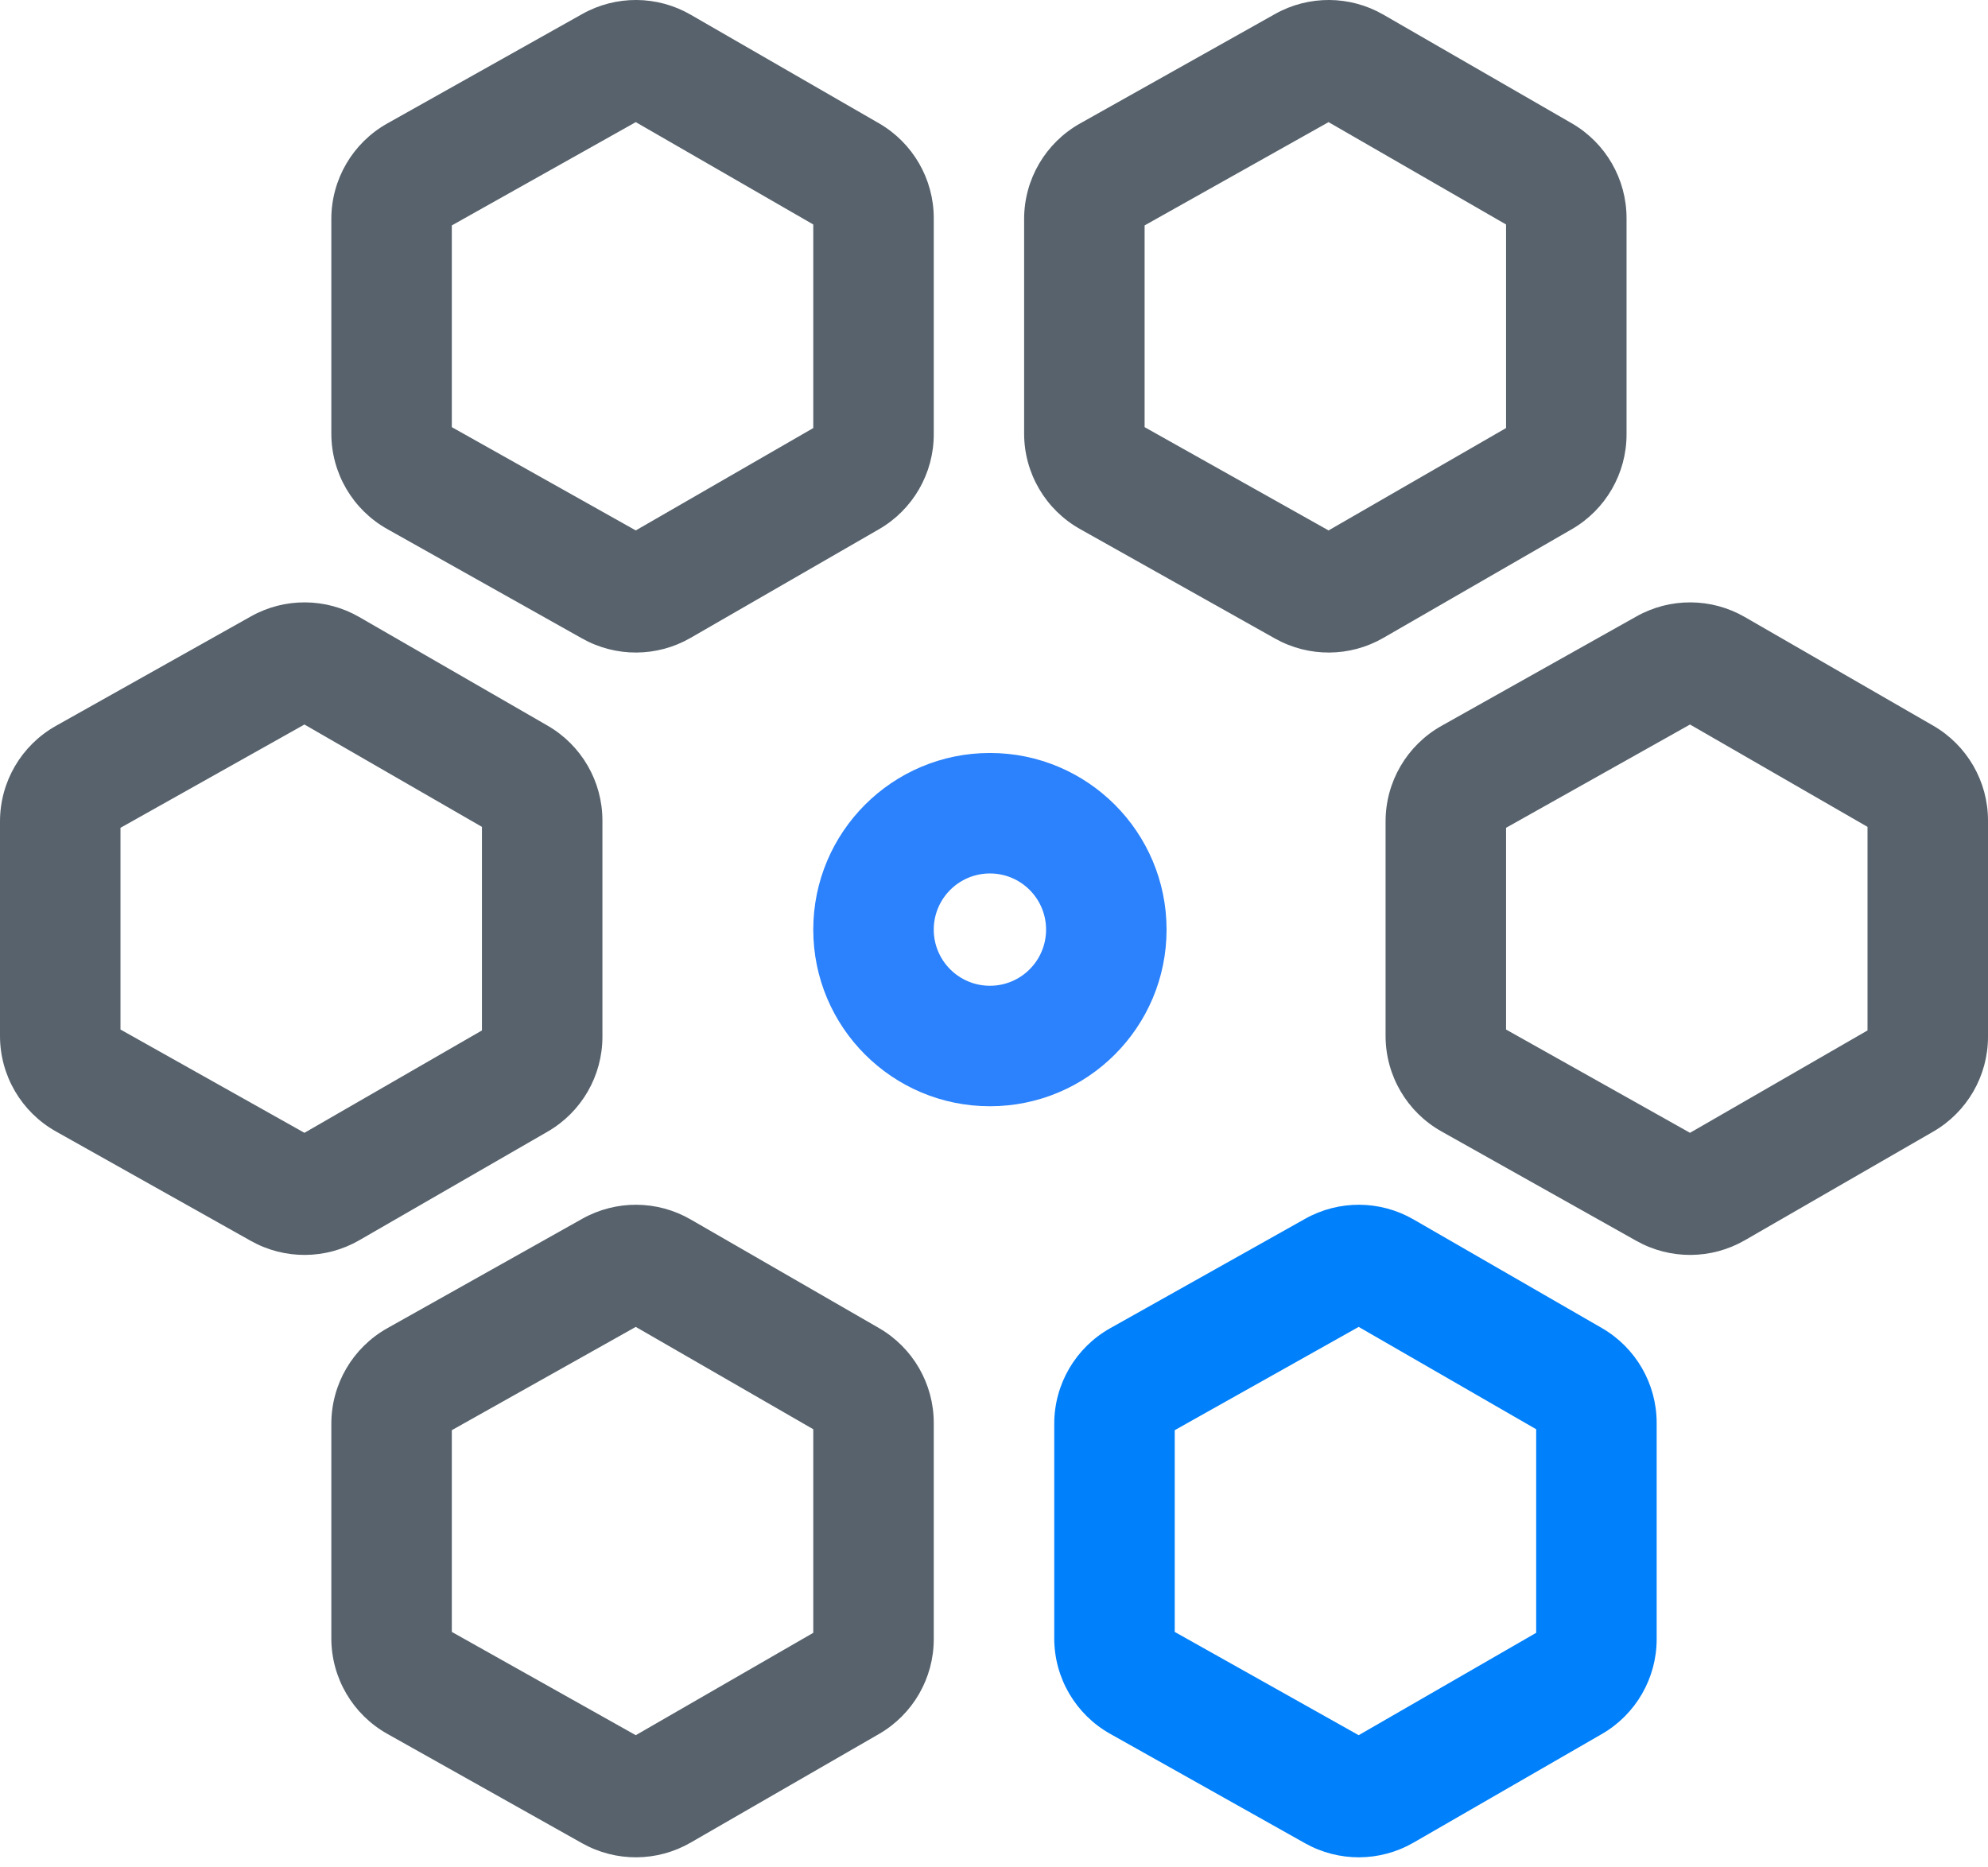 <svg width="66px" height="62px" viewBox="0 0 66 62" version="1.1" xmlns="http://www.w3.org/2000/svg" xmlns:xlink="http://www.w3.org/1999/xlink">
    <!-- Generator: Sketch 45.2 (43514) - http://www.bohemiancoding.com/sketch -->
    <desc>Created with Sketch.</desc>
    <defs></defs>
    <g id="Page-1" stroke="none" stroke-width="1" fill="none" fill-rule="evenodd">
        <g id="Desktop-HD" transform="translate(-1031, -577)" fill-rule="nonzero">
            <g id="icon-patterns" transform="translate(1031, 577)">
                <g id="Group">
                    <path d="M44.107,4.055 L38,7.484 L38,14.182 L44.107,17.611 L50,14.212 L50,7.453 L44.107,4.055 Z M45.926,0.486 L52.18,4.093 C53.306,4.743 54,5.943 54,7.243 L54,14.422 C54,15.722 53.306,16.923 52.18,17.572 L45.926,21.179 C44.815,21.82 43.448,21.828 42.329,21.2 L35.856,17.565 C34.71,16.922 34,15.709 34,14.395 L34,7.271 C34,5.956 34.71,4.744 35.856,4.1 L42.329,0.466 C43.448,-0.163 44.815,-0.155 45.926,0.486 Z" id="Polygon" fill="#57626C"></path>
                    <path d="M39,47.484 L39,54.182 L45.107,57.611 L51,54.212 L51,47.453 L45.107,44.055 L39,47.484 Z M46.926,40.486 L53.18,44.093 C54.306,44.743 55,45.943 55,47.243 L55,54.422 C55,55.722 54.306,56.923 53.18,57.572 L46.926,61.179 C45.815,61.82 44.448,61.828 43.329,61.2 L36.856,57.565 C35.71,56.922 35,55.709 35,54.395 L35,47.271 C35,45.956 35.71,44.744 36.856,44.1 L43.329,40.466 C44.448,39.837 45.815,39.845 46.926,40.486 Z" id="Polygon" fill="#0080FA"></path>
                    <path d="M15,47.484 L15,54.182 L21.107,57.611 L27,54.212 L27,47.453 L21.107,44.055 L15,47.484 Z M22.926,40.486 L29.18,44.093 C30.306,44.743 31,45.943 31,47.243 L31,54.422 C31,55.722 30.306,56.923 29.18,57.572 L22.926,61.179 C21.815,61.82 20.448,61.828 19.329,61.2 L12.856,57.565 C11.71,56.922 11,55.709 11,54.395 L11,47.271 C11,45.956 11.71,44.744 12.856,44.1 L19.329,40.466 C20.448,39.837 21.815,39.845 22.926,40.486 Z" id="Polygon" fill="#57626C"></path>
                    <path d="M50,27.484 L50,34.182 L56.107,37.611 L62,34.212 L62,27.453 L56.107,24.055 L50,27.484 Z M57.926,20.486 L64.18,24.093 C65.306,24.743 66,25.943 66,27.243 L66,34.422 C66,35.722 65.306,36.923 64.18,37.572 L57.926,41.179 C56.815,41.82 55.448,41.828 54.329,41.2 L47.856,37.565 C46.71,36.922 46,35.709 46,34.395 L46,27.271 C46,25.956 46.71,24.744 47.856,24.1 L54.329,20.466 C55.448,19.837 56.815,19.845 57.926,20.486 Z" id="Polygon" fill="#57626C"></path>
                    <path d="M4,27.484 L4,34.182 L10.107,37.611 L16,34.212 L16,27.453 L10.107,24.055 L4,27.484 Z M11.926,20.486 L18.18,24.093 C19.306,24.743 20,25.943 20,27.243 L20,34.422 C20,35.722 19.306,36.923 18.18,37.572 L11.926,41.179 C10.815,41.82 9.448,41.828 8.329,41.2 L1.856,37.565 C0.71,36.922 0,35.709 0,34.395 L0,27.271 C0,25.956 0.71,24.744 1.856,24.1 L8.329,20.466 C9.448,19.837 10.815,19.845 11.926,20.486 Z" id="Polygon" fill="#57626C"></path>
                    <path d="M15,7.484 L15,14.182 L21.107,17.611 L27,14.212 L27,7.453 L21.107,4.055 L15,7.484 Z M22.926,0.486 L29.18,4.093 C30.306,4.743 31,5.943 31,7.243 L31,14.422 C31,15.722 30.306,16.923 29.18,17.572 L22.926,21.179 C21.815,21.82 20.448,21.828 19.329,21.2 L12.856,17.565 C11.71,16.922 11,15.709 11,14.395 L11,7.271 C11,5.956 11.71,4.744 12.856,4.1 L19.329,0.466 C20.448,-0.163 21.815,-0.155 22.926,0.486 Z" id="Polygon" fill="#57626C"></path>
                </g>
                <g id="Group" transform="translate(27, 25)" fill="#2B82FC">
                    <path d="M4,5.865 C4,6.894 4.835,7.729 5.865,7.729 C6.894,7.729 7.729,6.894 7.729,5.865 C7.729,4.835 6.894,4 5.865,4 C4.835,4 4,4.835 4,5.865 Z M0,5.865 C0,2.626 2.626,0 5.865,0 C9.104,0 11.729,2.626 11.729,5.865 C11.729,9.104 9.104,11.729 5.865,11.729 C2.626,11.729 0,9.104 0,5.865 Z" id="Shape"></path>
                </g>
            </g>
        </g>
    </g>
</svg>
